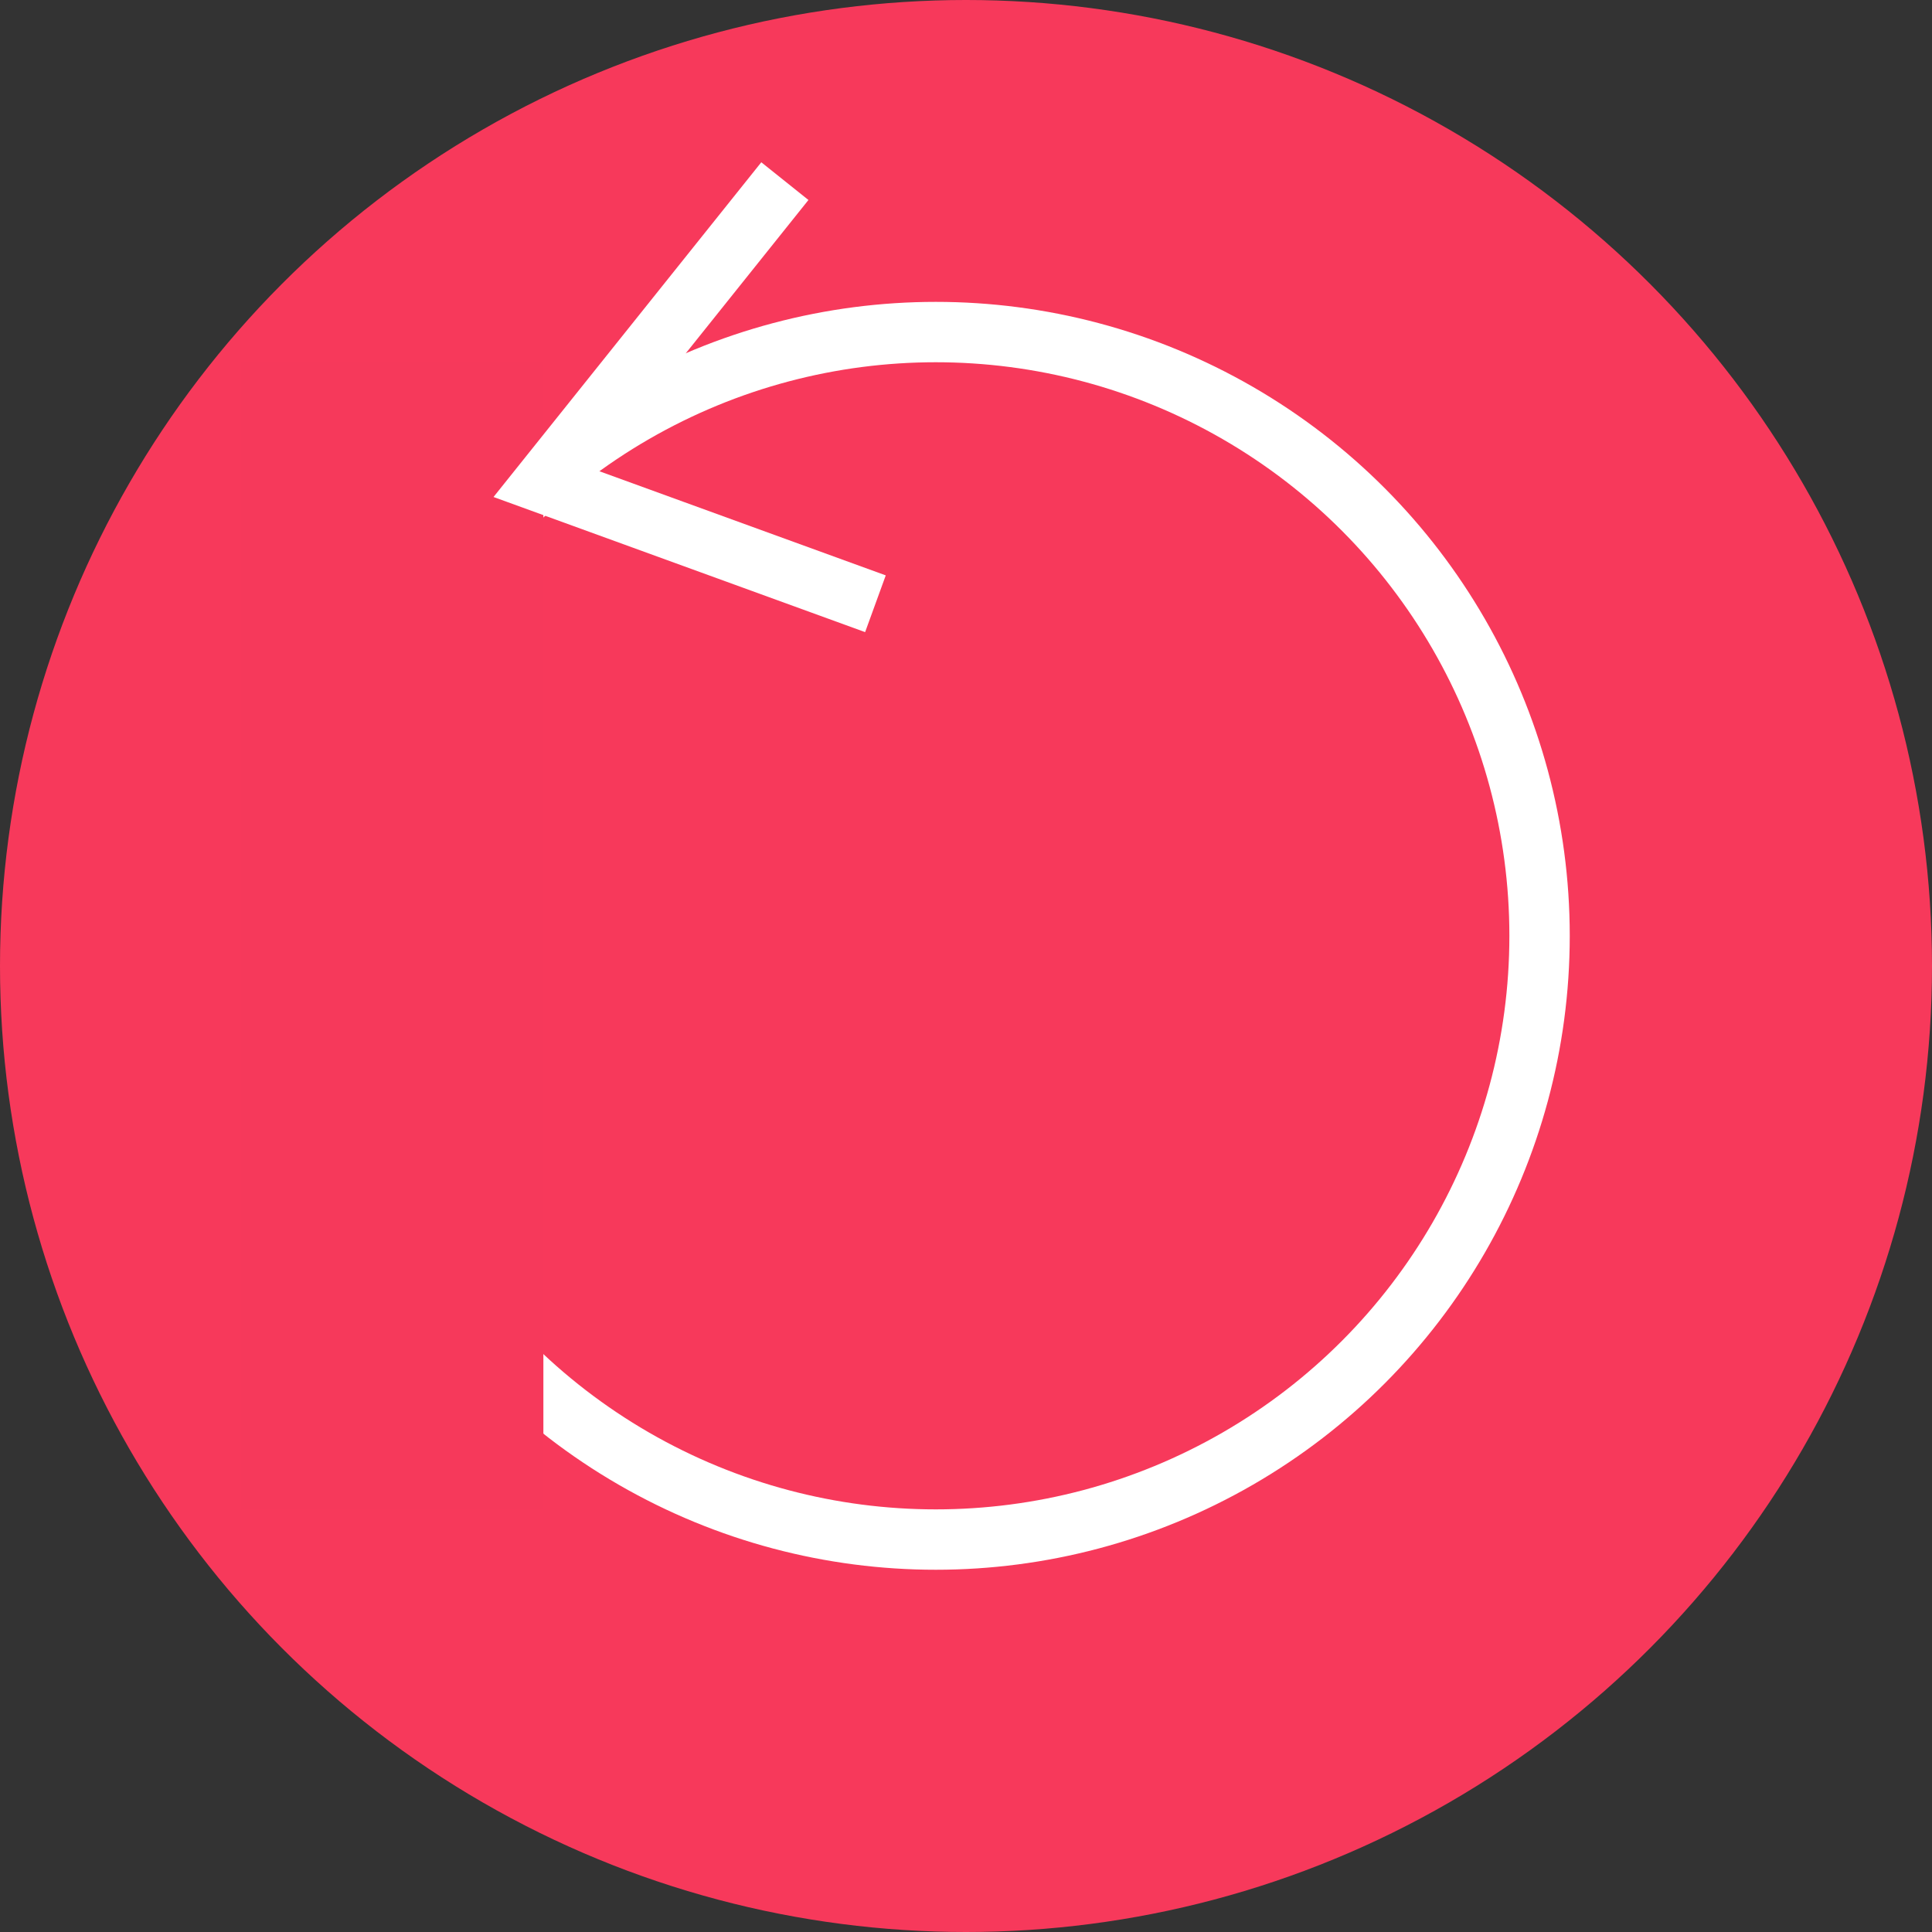 <svg width="32" height="32" viewBox="0 0 32 32" fill="none" xmlns="http://www.w3.org/2000/svg">
<rect x="0" y="0" width="32" height="32" fill="#333333" stroke="none"/>
<circle cx="16" cy="16" r="16" fill="#F7395B"/>
<circle cx="15.5" cy="15.5" r="10" stroke="white"/>
<rect x="4" y="6" width="5" height="19" fill="#F6395B"/>
<path d="M14.5 10L9 8L13 3" stroke="white"/>
</svg>
